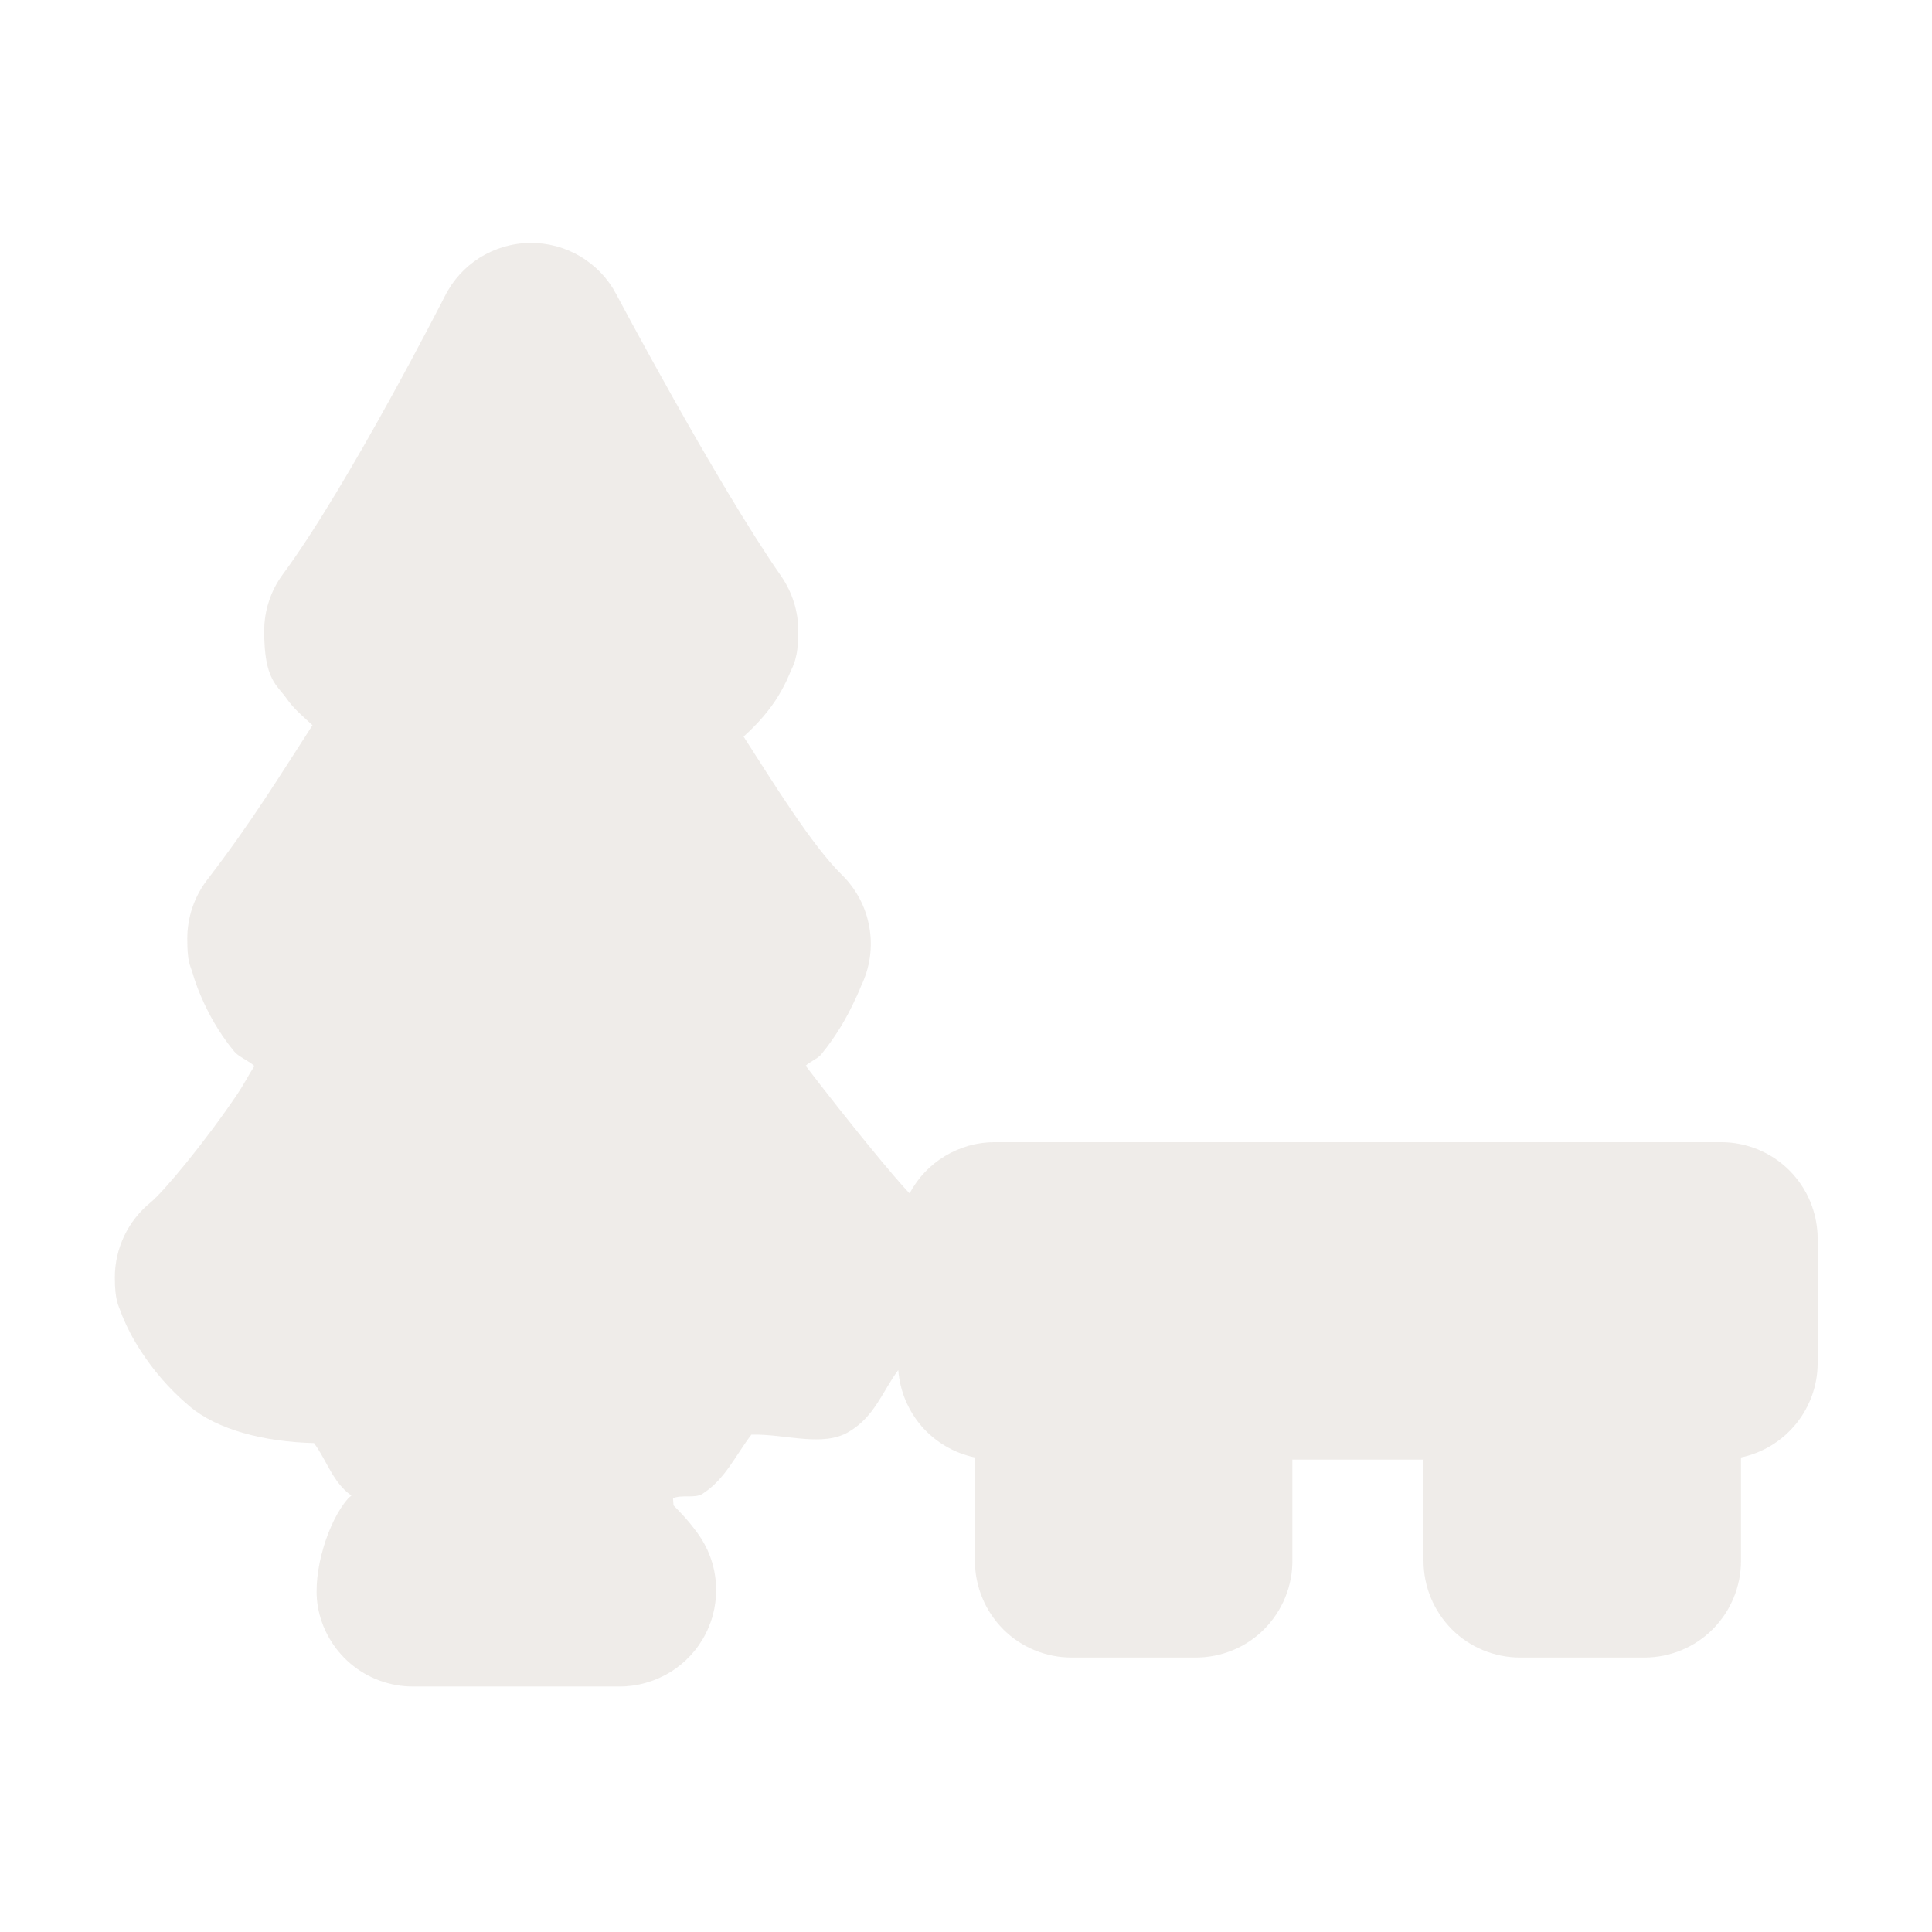 <svg width="16" height="16" viewBox="0 0 16 16" fill="none" xmlns="http://www.w3.org/2000/svg">
<path opacity="0.812" d="M4.389 2.012C4.242 2.013 4.099 2.056 3.974 2.133C3.85 2.211 3.749 2.322 3.684 2.453C3.684 2.453 2.892 4.01 2.344 4.754C2.242 4.891 2.187 5.058 2.188 5.229C2.188 5.632 2.294 5.671 2.375 5.787C2.43 5.867 2.511 5.935 2.588 6.006C2.323 6.415 2.086 6.806 1.717 7.285C1.609 7.425 1.551 7.597 1.551 7.773C1.551 7.976 1.575 7.99 1.594 8.055C1.612 8.119 1.635 8.182 1.664 8.25C1.723 8.387 1.806 8.545 1.939 8.707C1.976 8.752 2.059 8.784 2.107 8.828C2.048 8.92 2.03 8.964 1.967 9.059C1.697 9.459 1.356 9.869 1.246 9.959C1.154 10.034 1.08 10.128 1.029 10.235C0.978 10.342 0.951 10.46 0.951 10.578C0.951 10.774 0.982 10.812 1 10.863C1.018 10.915 1.036 10.952 1.053 10.988C1.087 11.06 1.125 11.126 1.172 11.197C1.265 11.339 1.391 11.496 1.572 11.648C1.799 11.84 2.187 11.941 2.6 11.951C2.708 12.095 2.756 12.279 2.91 12.385C2.894 12.402 2.9 12.391 2.881 12.412C2.72 12.594 2.585 13.015 2.631 13.297C2.661 13.484 2.758 13.654 2.902 13.777C3.047 13.9 3.23 13.967 3.42 13.967H5.131C5.278 13.967 5.423 13.926 5.549 13.849C5.675 13.772 5.777 13.662 5.844 13.53C5.911 13.399 5.94 13.252 5.928 13.104C5.917 12.957 5.864 12.816 5.777 12.697C5.692 12.58 5.624 12.515 5.576 12.465C5.58 12.473 5.572 12.405 5.574 12.408C5.647 12.375 5.755 12.412 5.818 12.371C6.007 12.25 6.093 12.049 6.223 11.881C6.506 11.874 6.813 11.988 7.031 11.857C7.246 11.729 7.308 11.522 7.439 11.346C7.452 11.519 7.521 11.684 7.635 11.815C7.75 11.945 7.904 12.035 8.074 12.07V12.928C8.074 13.033 8.095 13.136 8.135 13.233C8.175 13.33 8.234 13.418 8.308 13.493C8.382 13.567 8.47 13.626 8.567 13.666C8.664 13.706 8.768 13.727 8.873 13.727H9.904C10.009 13.727 10.113 13.706 10.21 13.666C10.307 13.626 10.395 13.567 10.469 13.493C10.543 13.418 10.602 13.33 10.642 13.233C10.682 13.136 10.703 13.033 10.703 12.928V12.088H11.789V12.928C11.789 13.033 11.81 13.136 11.85 13.233C11.89 13.33 11.949 13.418 12.023 13.493C12.097 13.567 12.185 13.626 12.282 13.666C12.379 13.706 12.483 13.727 12.588 13.727H13.619C13.724 13.727 13.828 13.706 13.925 13.666C14.022 13.626 14.11 13.567 14.184 13.493C14.258 13.418 14.317 13.33 14.357 13.233C14.397 13.136 14.418 13.033 14.418 12.928V12.07C14.597 12.033 14.758 11.934 14.874 11.792C14.989 11.65 15.053 11.472 15.053 11.289V10.258C15.053 10.153 15.032 10.049 14.992 9.952C14.952 9.855 14.893 9.767 14.819 9.693C14.745 9.619 14.657 9.56 14.56 9.52C14.463 9.48 14.359 9.459 14.254 9.459H8.236C8.092 9.459 7.95 9.499 7.826 9.574C7.702 9.648 7.601 9.755 7.533 9.883C7.42 9.769 7.028 9.292 6.672 8.826C6.707 8.792 6.773 8.767 6.801 8.732C6.934 8.569 7.017 8.415 7.07 8.303C7.094 8.253 7.11 8.218 7.121 8.191C7.121 8.191 7.121 8.19 7.121 8.189C7.123 8.185 7.125 8.18 7.127 8.176C7.132 8.164 7.135 8.157 7.131 8.166C7.204 8.015 7.229 7.846 7.2 7.681C7.172 7.515 7.092 7.363 6.973 7.246C6.723 7.002 6.395 6.468 6.158 6.1C6.282 5.989 6.375 5.878 6.443 5.768C6.479 5.709 6.51 5.651 6.539 5.58C6.568 5.509 6.611 5.458 6.611 5.229C6.612 5.065 6.562 4.906 6.469 4.771C5.932 4 5.105 2.439 5.105 2.439C5.037 2.309 4.934 2.2 4.807 2.124C4.681 2.049 4.536 2.01 4.389 2.012Z" fill="#EBE7E4"/>
</svg>
